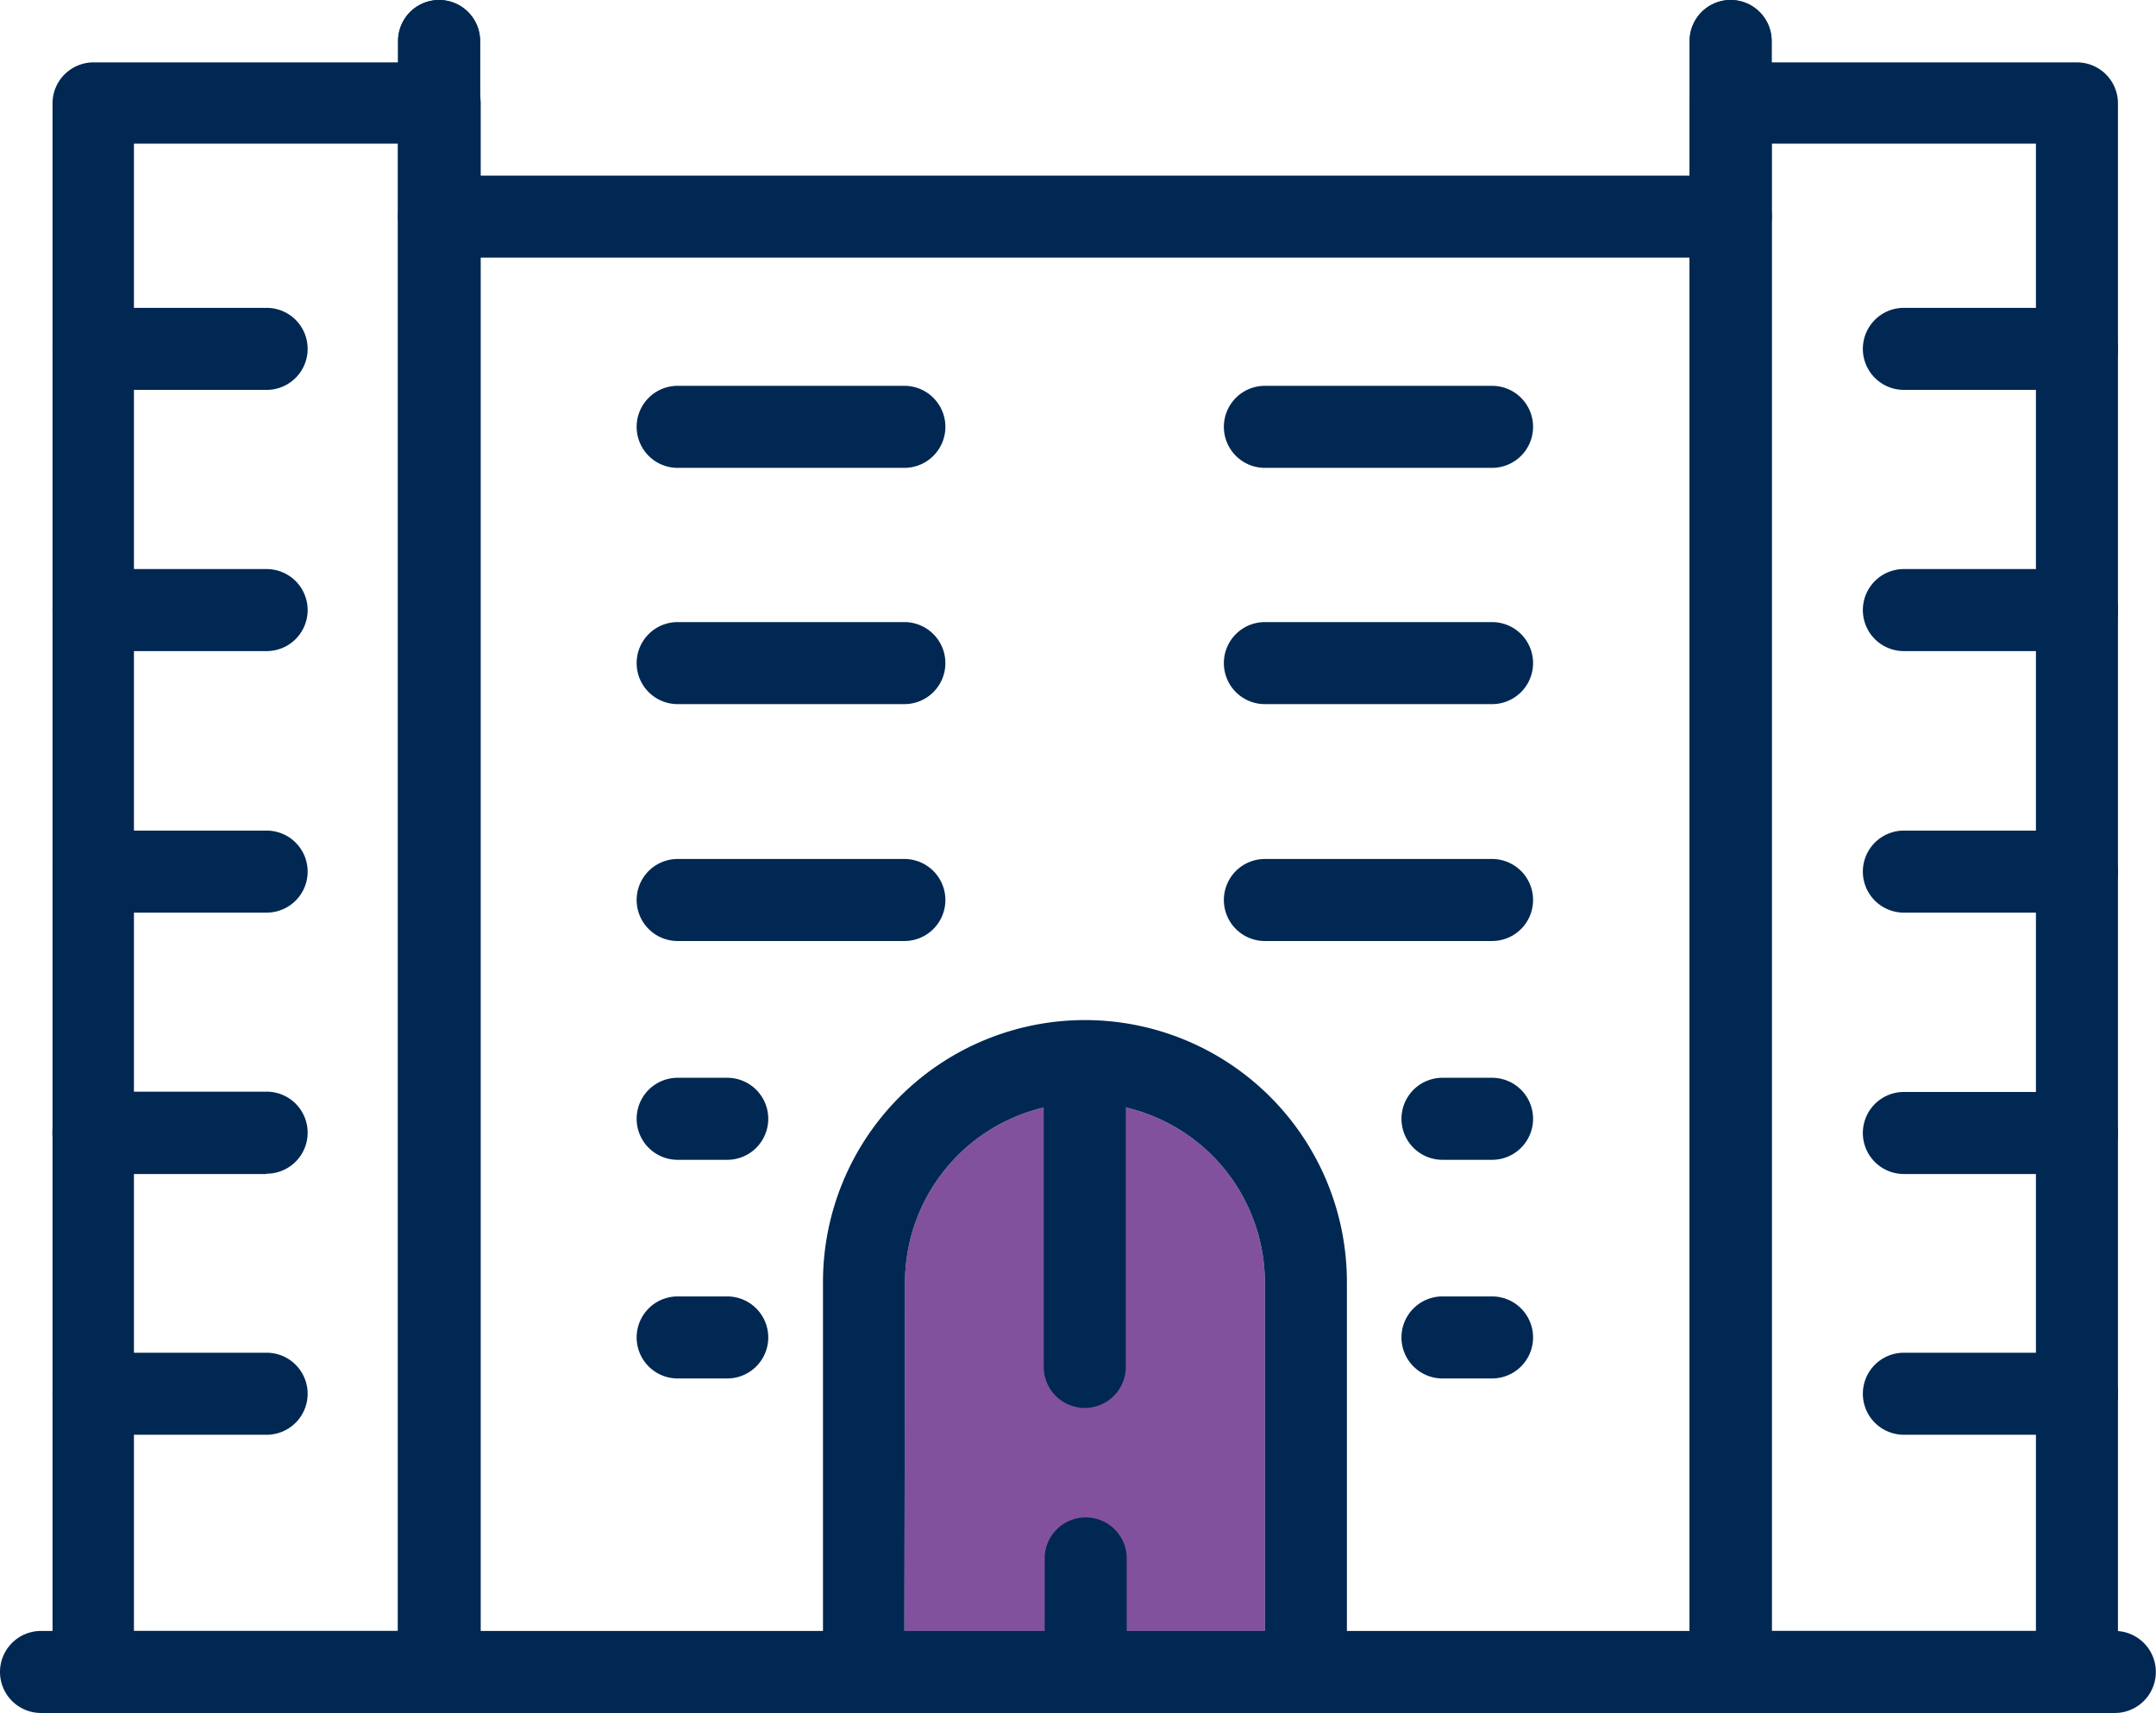 <svg viewBox="0 0 138.27 109.84" xmlns="http://www.w3.org/2000/svg"><path d="m58 104.58h23.12v-22.33a11.54 11.54 0 0 0 -23.08 0z" fill="#82519d"/><g fill="#002852"><path d="m111 109.84h-82.84a2.63 2.63 0 0 1 -2.63-2.63v-104.58a2.63 2.63 0 0 1 5.26 0v102h77.57v-102a2.63 2.63 0 0 1 5.26 0v104.58a2.63 2.63 0 0 1 -2.62 2.63z"/><path d="m133.2 109.84h-22.2a2.63 2.63 0 0 1 -2.63-2.63v-100.63a2.63 2.63 0 0 1 2.63-2.58h22.2a2.63 2.63 0 0 1 2.63 2.63v100.58a2.63 2.63 0 0 1 -2.63 2.63zm-19.58-5.26h16.95v-95.37h-16.95z"/><path d="m28.16 109.84h-22.16a2.63 2.63 0 0 1 -2.63-2.63v-100.63a2.63 2.63 0 0 1 2.63-2.58h22.2a2.63 2.63 0 0 1 2.63 2.63v100.58a2.63 2.63 0 0 1 -2.67 2.63zm-19.57-5.26h16.94v-95.37h-16.94z"/><path d="m111 16.52h-82.84a2.63 2.63 0 1 1 0-5.26h82.84a2.63 2.63 0 1 1 0 5.26z"/><path d="m58 30h-14.54a2.63 2.63 0 1 1 0-5.26h14.54a2.63 2.63 0 1 1 0 5.26z"/><path d="m58 45.15h-14.54a2.63 2.63 0 0 1 0-5.26h14.54a2.63 2.63 0 0 1 0 5.26z"/><path d="m58 60.34h-14.54a2.63 2.63 0 0 1 0-5.26h14.54a2.63 2.63 0 0 1 0 5.26z"/><path d="m46.64 74.37h-3.18a2.63 2.63 0 1 1 0-5.26h3.18a2.63 2.63 0 1 1 0 5.26z"/><path d="m46.64 88.39h-3.18a2.63 2.63 0 0 1 0-5.26h3.18a2.63 2.63 0 0 1 0 5.26z"/><path d="m111 109.84h-82.84a2.63 2.63 0 0 1 -2.63-2.63v-104.58a2.63 2.63 0 0 1 5.26 0v102h77.57v-102a2.63 2.63 0 0 1 5.26 0v104.58a2.63 2.63 0 0 1 -2.62 2.63z"/><path d="m95.69 74.37h-3.18a2.63 2.63 0 1 1 0-5.26h3.18a2.63 2.63 0 1 1 0 5.26z"/><path d="m95.69 88.39h-3.18a2.63 2.63 0 0 1 0-5.26h3.18a2.63 2.63 0 0 1 0 5.26z"/><path d="m95.69 30h-14.57a2.63 2.63 0 1 1 0-5.26h14.57a2.63 2.63 0 0 1 0 5.26z"/><path d="m95.69 45.15h-14.57a2.63 2.63 0 0 1 0-5.26h14.57a2.63 2.63 0 0 1 0 5.26z"/><path d="m95.69 60.34h-14.57a2.63 2.63 0 0 1 0-5.26h14.57a2.63 2.63 0 0 1 0 5.26z"/><path d="m83.75 109.84h-28.34a2.63 2.63 0 0 1 -2.63-2.63v-25a16.8 16.8 0 1 1 33.6 0v25a2.63 2.63 0 0 1 -2.63 2.63zm-25.75-5.26h23.12v-22.33a11.54 11.54 0 0 0 -23.08 0z"/><path d="m69.57 90.28a2.63 2.63 0 0 1 -2.63-2.63v-19.57a2.63 2.63 0 0 1 5.26 0v19.57a2.63 2.63 0 0 1 -2.63 2.63z"/><path d="m69.58 109.84a2.63 2.63 0 0 1 -2.58-2.63v-7.28a2.63 2.63 0 1 1 5.26 0v7.28a2.63 2.63 0 0 1 -2.68 2.63z"/><path d="m17.06 25h-11.06a2.63 2.63 0 0 1 0-5.26h11.1a2.63 2.63 0 1 1 0 5.26z"/><path d="m17.06 41.75h-11.06a2.63 2.63 0 0 1 0-5.26h11.1a2.63 2.63 0 1 1 0 5.26z"/><path d="m17.06 58.52h-11.06a2.63 2.63 0 1 1 0-5.26h11.1a2.63 2.63 0 1 1 0 5.26z"/><path d="m17.06 75.28h-11.06a2.63 2.63 0 1 1 0-5.28h11.1a2.63 2.63 0 0 1 0 5.26z"/><path d="m17.06 92h-11.06a2.63 2.63 0 1 1 0-5.26h11.1a2.63 2.63 0 1 1 0 5.26z"/><path d="m133.2 25h-11.1a2.63 2.63 0 1 1 0-5.26h11.1a2.63 2.63 0 1 1 0 5.26z"/><path d="m133.2 41.75h-11.1a2.63 2.63 0 1 1 0-5.26h11.1a2.63 2.63 0 1 1 0 5.26z"/><path d="m133.2 58.52h-11.1a2.63 2.63 0 1 1 0-5.26h11.1a2.63 2.63 0 1 1 0 5.26z"/><path d="m133.2 75.28h-11.1a2.63 2.63 0 0 1 0-5.26h11.1a2.63 2.63 0 1 1 0 5.26z"/><path d="m133.2 92h-11.1a2.63 2.63 0 1 1 0-5.26h11.1a2.63 2.63 0 1 1 0 5.26z"/><path d="m135.64 109.84h-133.01a2.63 2.63 0 0 1 0-5.26h133a2.63 2.63 0 1 1 0 5.26z"/></g></svg>